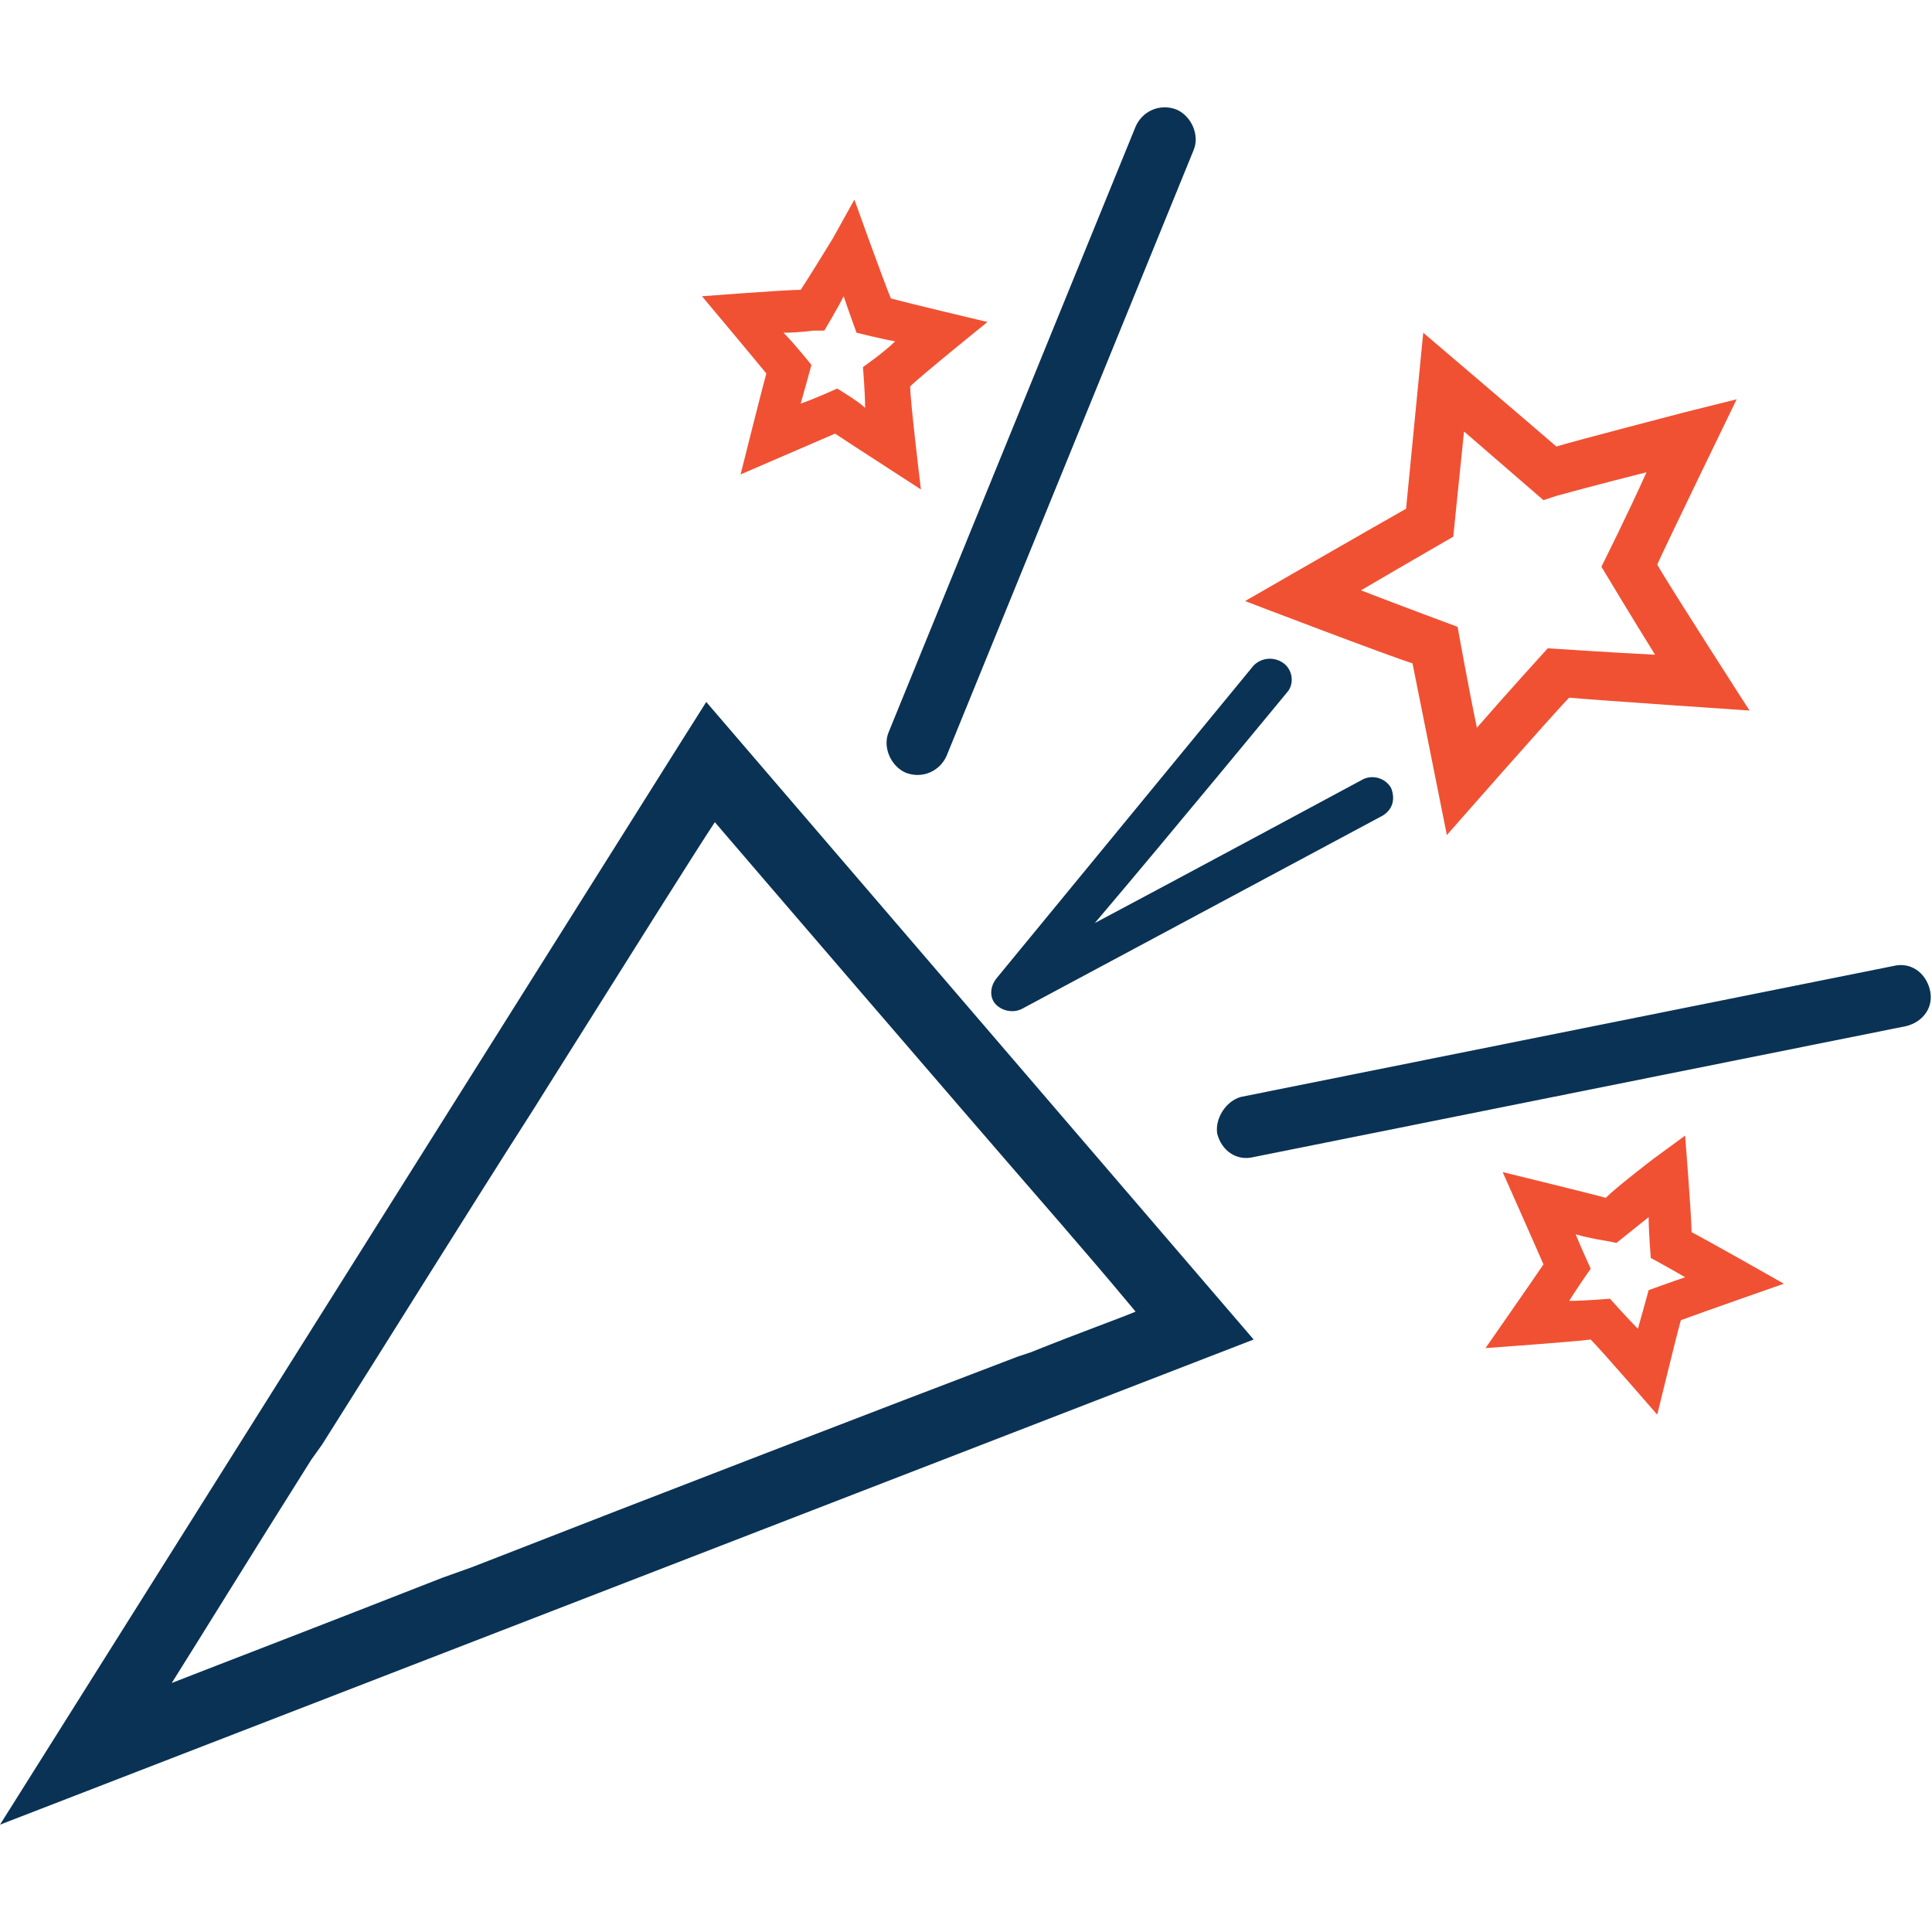 <?xml version="1.0" encoding="utf-8"?>
<!-- Generator: Adobe Illustrator 21.0.2, SVG Export Plug-In . SVG Version: 6.00 Build 0)  -->
<svg version="1.1" id="Layer_1" xmlns="http://www.w3.org/2000/svg" xmlns:xlink="http://www.w3.org/1999/xlink" x="0px" y="0px"
	 viewBox="0 0 90 90" style="enable-background:new 0 0 90 90;" xml:space="preserve">
<style type="text/css">
	.st0{fill:#0A3254;}
	.st1{fill:#F05133;}
</style>
<g>
	<path class="st0" d="M56.7,52.8c0.2,0.8,0.9,1.3,1.7,1.1l30.4-6.1c0.8-0.2,1.3-0.9,1.1-1.7c-0.2-0.8-0.9-1.3-1.7-1.1l-30.4,6.1
		C57.1,51.3,56.6,52.1,56.7,52.8z M32.9,32.7l-1.2,1.9L0,85l58.4-22.6L32.9,32.7z M15.5,74 M45.7,52.8 M20.6,73.5
		c-5.6,2.2-10.3,4-12.6,4.9c1.2-1.9,3.6-5.8,6.5-10.4l0.5-0.7c3.1-4.9,6.7-10.7,9.9-15.7l0.5-0.8c3.9-6.2,7.1-11.3,7.9-12.5
		c1.8,2.1,10.9,12.7,16.2,18.8l0.6,0.7c1.3,1.5,2.3,2.7,2.8,3.3c-0.7,0.3-2.4,0.9-4.9,1.9l-0.6,0.2C41.1,65.6,30.7,69.6,22,73
		L20.6,73.5z M24.7,68.2 M41.4,34.1c-0.3,0.7,0.1,1.6,0.8,1.9c0.8,0.3,1.6-0.1,1.9-0.8L55.6,7c0.3-0.7-0.1-1.6-0.8-1.9
		c-0.8-0.3-1.6,0.1-1.9,0.8L41.4,34.1z M60,32.2c0.3-0.4,0.2-1-0.2-1.3c-0.4-0.3-1-0.3-1.4,0.1l-12,14.6c-0.3,0.4-0.3,0.9,0,1.2
		c0.3,0.3,0.8,0.4,1.2,0.2l16.8-9c0.5-0.3,0.6-0.8,0.4-1.3c-0.3-0.5-0.9-0.6-1.3-0.4c0,0-7.8,4.2-12.5,6.7C54.4,39,60,32.2,60,32.2
		C60,32.2,60,32.2,60,32.2z"/>
	<g>
		<path class="st1" d="M77.2,26.3c0.4-0.9,3.7-7.7,3.7-7.7l-2.4,0.6c0,0-5,1.3-6,1.6c-0.8-0.7-6.2-5.3-6.2-5.3s-0.7,7.2-0.8,8.2
			C64.6,24.2,58,28,58,28s6.8,2.6,7.8,2.9c0.2,1,1.6,8,1.6,8s5-5.7,5.7-6.4c1,0.1,8.4,0.6,8.4,0.6S77.7,27.2,77.2,26.3z M72.1,30.2
			c0,0-2,2.2-3.3,3.7c-0.4-1.9-0.9-4.7-0.9-4.7s-2.7-1-4.5-1.7c1.7-1,4.3-2.5,4.3-2.5s0.3-3,0.5-4.9c1.5,1.3,3.7,3.2,3.7,3.2
			l0.6-0.2c0,0,2.2-0.6,4.2-1.1c-0.8,1.8-2.1,4.4-2.1,4.4s1.5,2.5,2.5,4.1C75.1,30.4,72.1,30.2,72.1,30.2z"/>
	</g>
	<g>
		<path class="st1" d="M83.1,59.8c0,0-3.7-2.1-4.3-2.4c0-0.7-0.3-4.5-0.3-4.5L77,54c0,0-1.7,1.3-2.2,1.8c-0.7-0.2-4.8-1.2-4.8-1.2
			s1.6,3.6,1.9,4.3c-0.4,0.6-2.7,3.9-2.7,3.9s4.2-0.3,4.9-0.4c0.5,0.5,3.1,3.5,3.1,3.5s0.9-3.7,1.1-4.4
			C79.1,61.2,83.1,59.8,83.1,59.8z M76.3,61.9c-0.5-0.5-1.3-1.4-1.3-1.4s-1.2,0.1-1.9,0.1c0.3-0.5,1-1.5,1-1.5s-0.5-1.1-0.7-1.6
			c0.7,0.2,1.4,0.3,1.4,0.3l0.5,0.1c0,0,1-0.8,1.5-1.2c0,0.7,0.1,1.9,0.1,1.9s1.1,0.6,1.6,0.9c-0.6,0.2-1.7,0.6-1.7,0.6
			S76.5,61.2,76.3,61.9z"/>
	</g>
	<g>
		<path class="st1" d="M42.4,18c0.5-0.5,3.6-3,3.6-3s-3.8-0.9-4.5-1.1c-0.3-0.7-1.7-4.6-1.7-4.6l-1,1.8c0,0-1.1,1.8-1.5,2.4
			c-0.7,0-4.6,0.3-4.6,0.3s2.6,3.1,3,3.6c-0.2,0.7-1.2,4.7-1.2,4.7s3.7-1.6,4.4-1.9c0.6,0.4,4,2.6,4,2.6S42.4,18.7,42.4,18z
			 M39,18.1c0,0-1.1,0.5-1.7,0.7c0.2-0.7,0.5-1.8,0.5-1.8S37,16,36.5,15.5c0.7,0,1.4-0.1,1.4-0.1l0.5,0c0,0,0.6-1,0.9-1.6
			c0.2,0.6,0.6,1.7,0.6,1.7s1.2,0.3,1.8,0.4c-0.5,0.5-1.5,1.2-1.5,1.2s0.1,1.2,0.1,1.9C40,18.7,39,18.1,39,18.1z"/>
	</g>
</g>
</svg>
